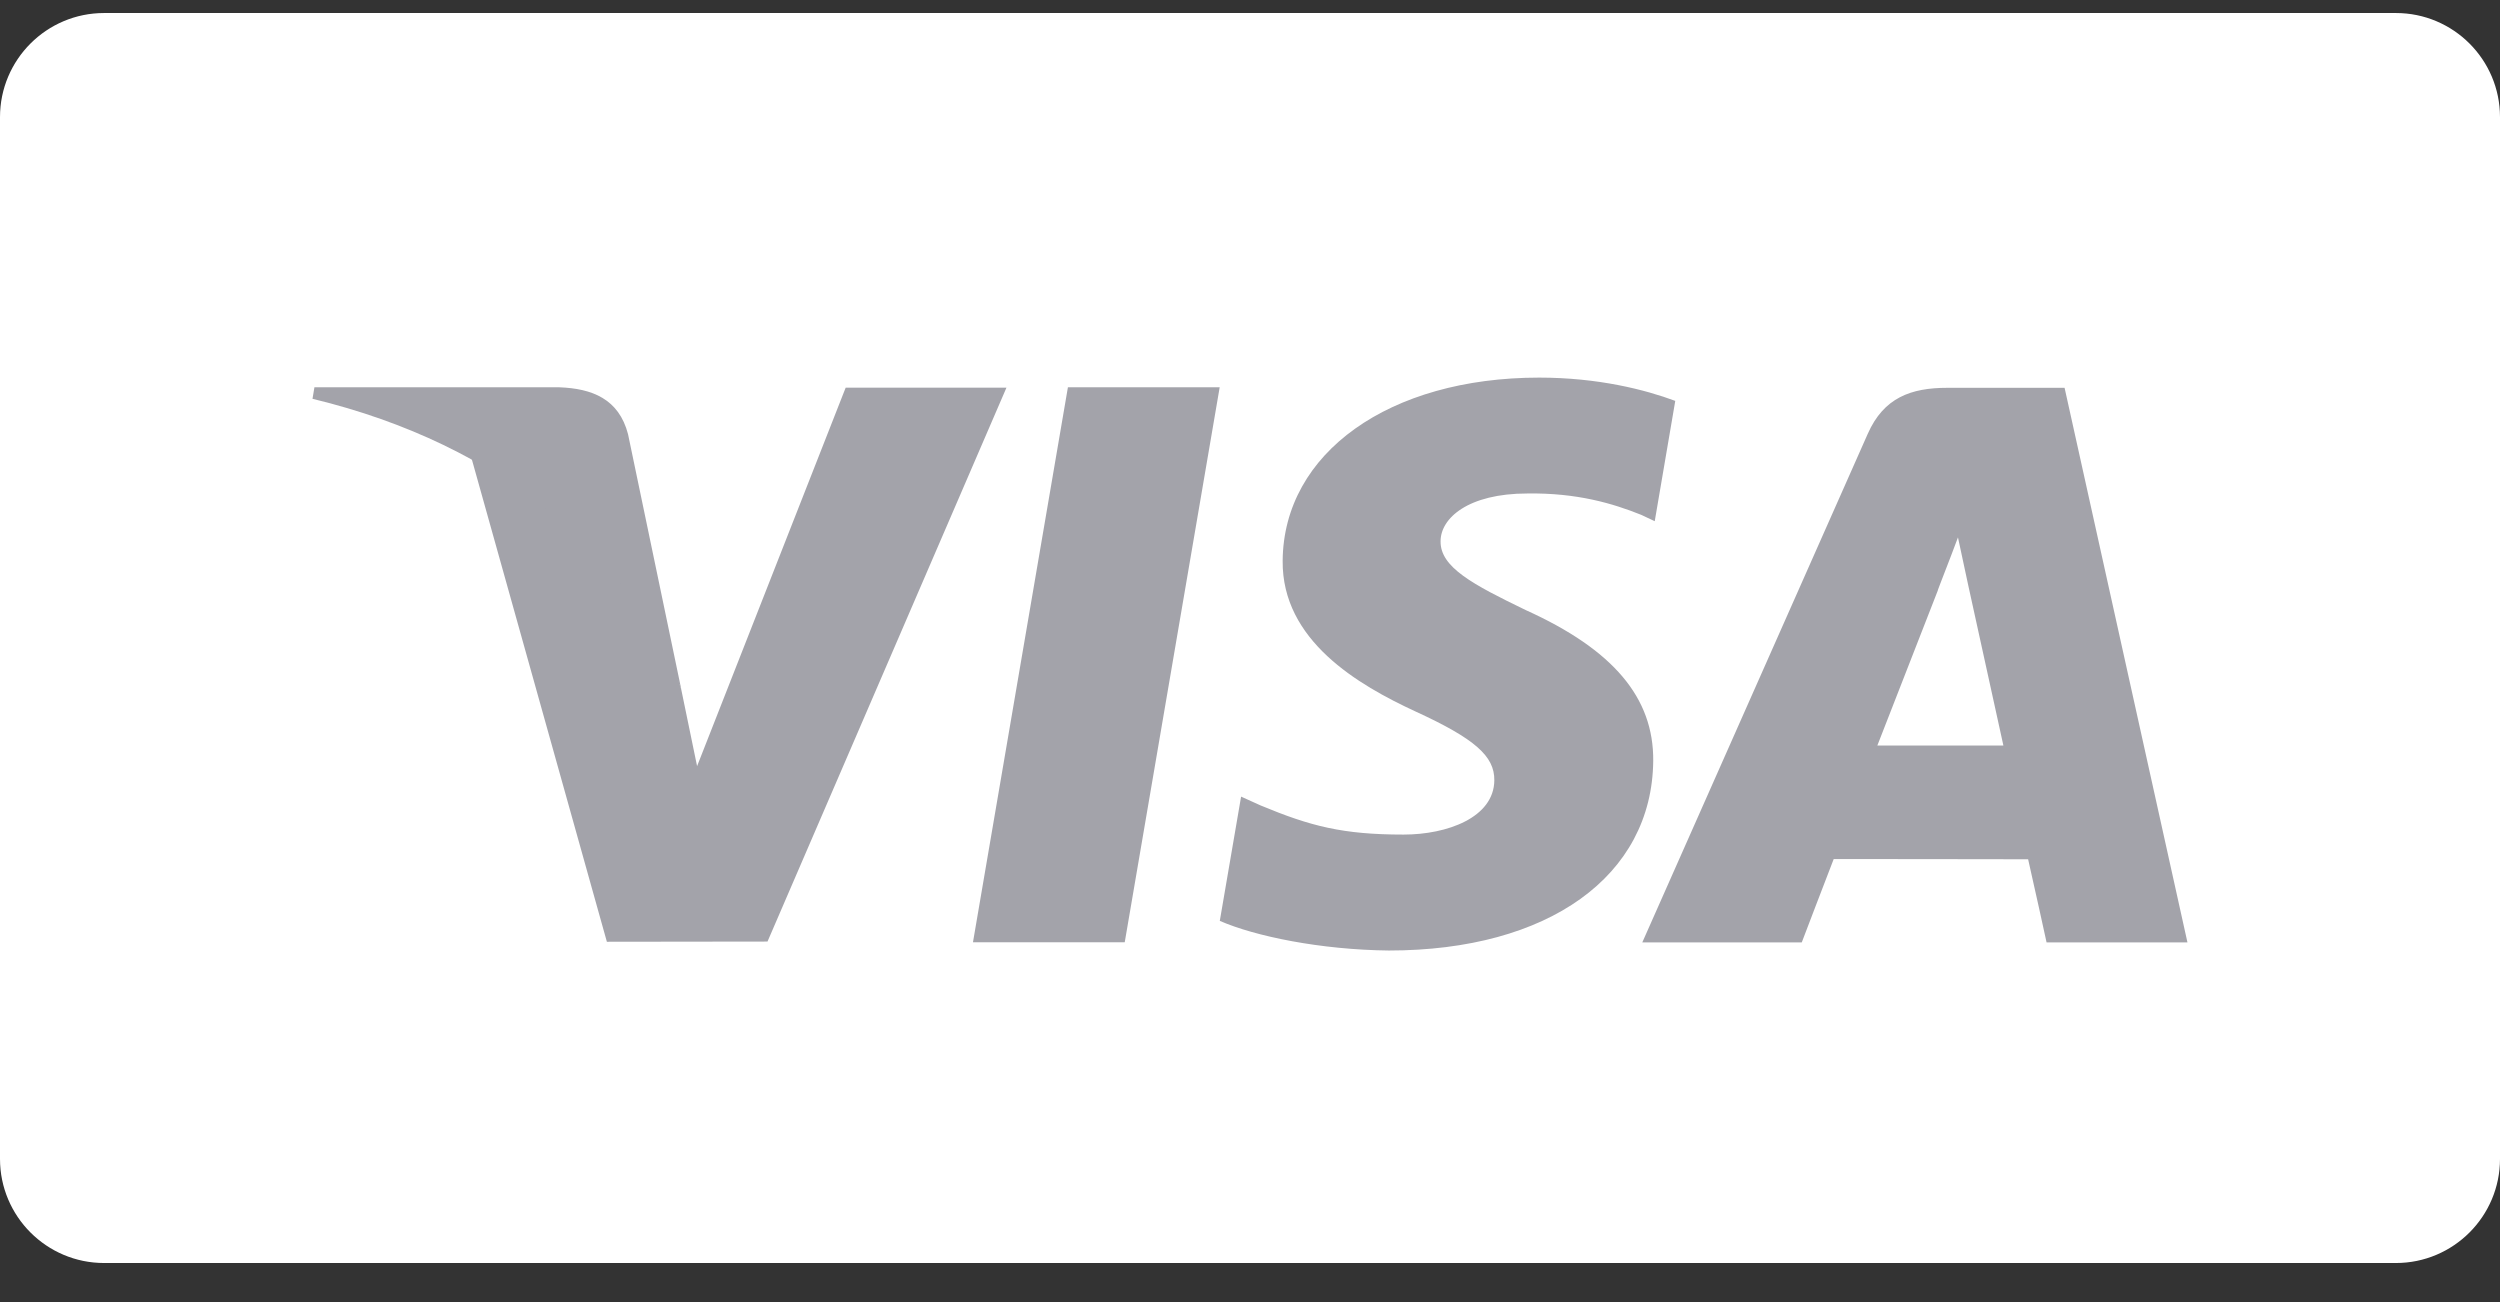 <svg width="48" height="25" viewBox="0 0 48 25" fill="none" xmlns="http://www.w3.org/2000/svg">
<rect x="0" y="0" width="48" height="25" fill="#333333" stroke="none"/>
<g clip-path="url(#clip0_2955_4786)">
<path d="M46 0.25H2C0.895 0.25 0 1.145 0 2.25V22.25C0 23.354 0.895 24.25 2 24.25H46C47.105 24.25 48 23.354 48 22.25V2.25C48 1.145 47.105 0.25 46 0.25Z" fill="white"/>
<path fill-rule="evenodd" clip-rule="evenodd" d="M32.165 7.697C31.588 7.482 30.683 7.25 29.553 7.25C26.674 7.25 24.644 8.695 24.627 10.766C24.611 12.298 26.076 13.151 27.181 13.662C28.315 14.183 28.697 14.517 28.691 14.983C28.684 15.697 27.786 16.024 26.948 16.024C25.781 16.024 25.162 15.863 24.205 15.465L23.829 15.295L23.42 17.681C24.101 17.978 25.359 18.236 26.666 18.25C29.73 18.25 31.72 16.821 31.742 14.609C31.752 13.396 30.976 12.474 29.295 11.714C28.276 11.221 27.652 10.891 27.659 10.392C27.659 9.95 28.186 9.475 29.327 9.475C30.282 9.461 30.971 9.668 31.509 9.884L31.771 10.007L32.165 7.697ZM18.681 18.091L20.504 7.435H23.418L21.595 18.091H18.681ZM37.388 7.446H39.64L41.999 18.094H39.294C39.294 18.094 39.027 16.871 38.94 16.498C38.714 16.498 37.773 16.497 36.888 16.495H36.876C36.096 16.494 35.363 16.494 35.207 16.494C35.094 16.782 34.594 18.094 34.594 18.094H31.532L35.861 8.329C36.168 7.635 36.69 7.446 37.388 7.446ZM36.045 14.314C36.286 13.7 37.207 11.335 37.207 11.335C37.198 11.348 37.255 11.202 37.332 11.002C37.414 10.791 37.518 10.522 37.593 10.318L37.79 11.237C37.79 11.237 38.348 13.78 38.465 14.314H36.045ZM13.384 14.71L16.237 7.443H19.324L14.736 18.078L11.652 18.082L9.043 8.762C10.893 9.686 12.549 11.53 13.079 13.233L13.384 14.71Z" fill="#A3A3AA"/>
<path fill-rule="evenodd" clip-rule="evenodd" d="M10.737 7.436H6.037L6 7.657C9.657 8.54 12.076 10.672 13.08 13.233L12.058 8.335C11.882 7.66 11.37 7.459 10.737 7.436Z" fill="#A3A3AA"/>
</g>
<defs>
<clipPath id="clip0_2955_4786">
<rect width="48" height="24" fill="white" transform="translate(0 0.25)"/>
</clipPath>
</defs>
</svg>
